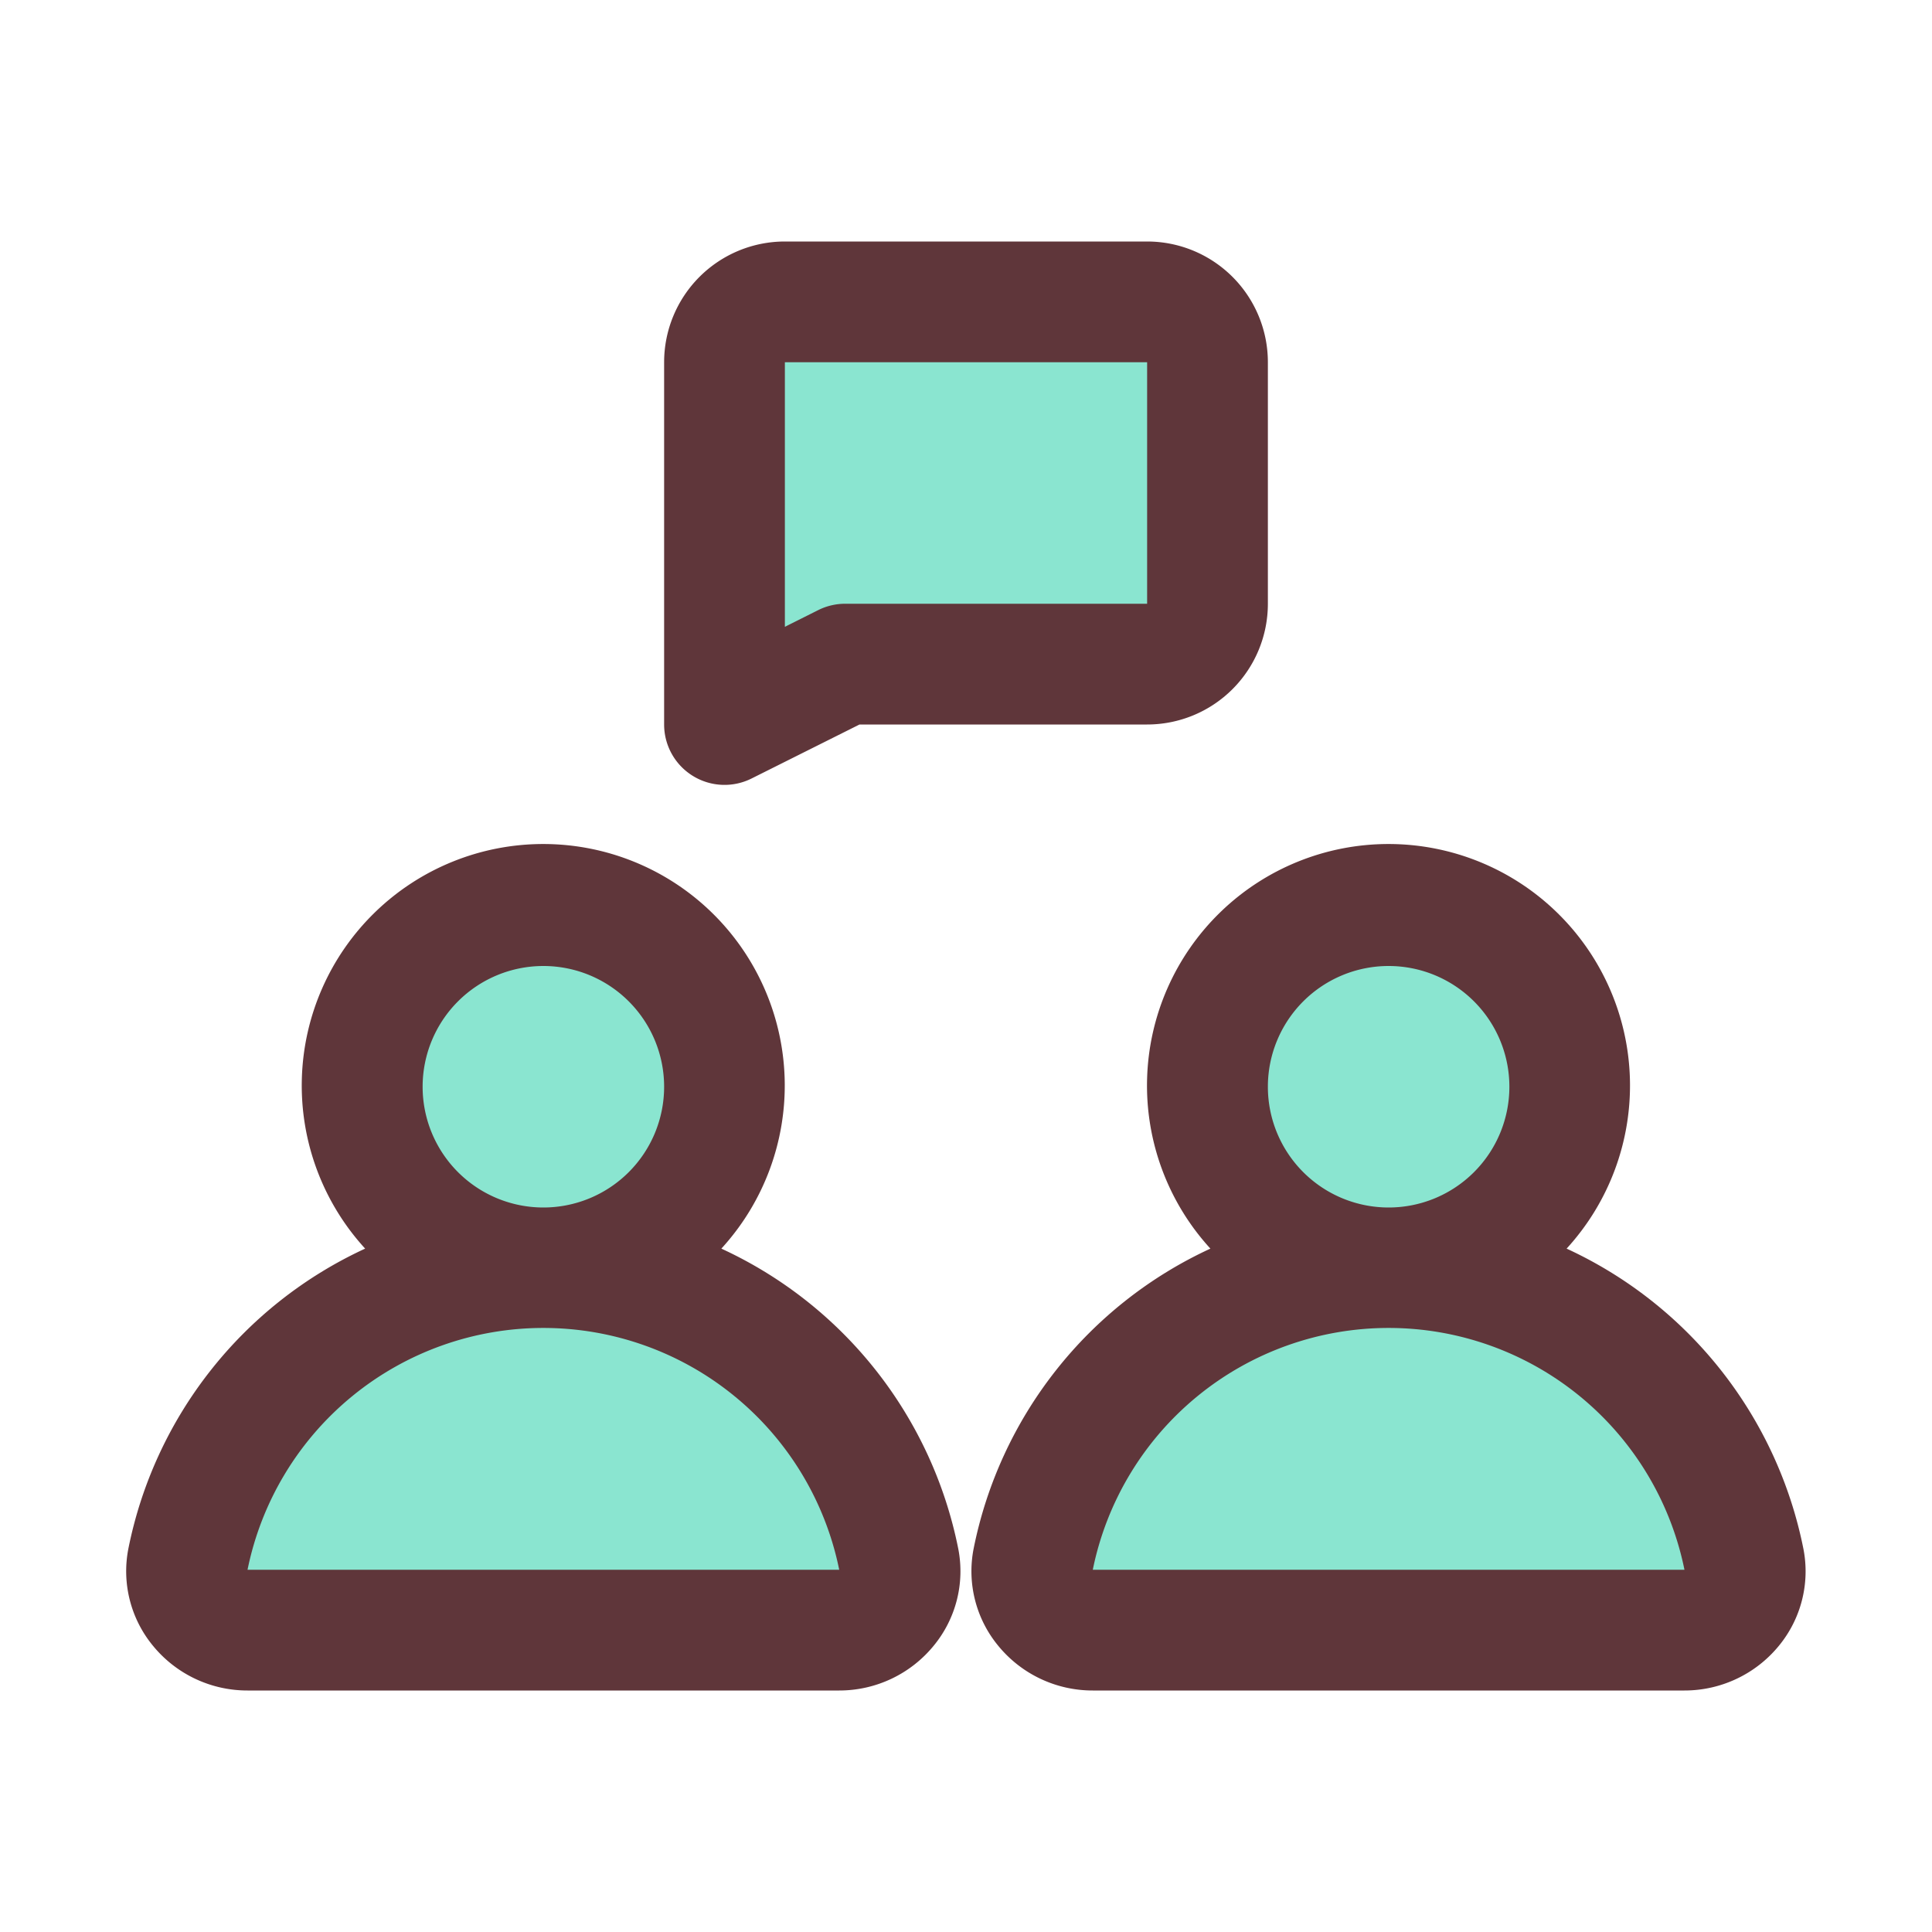 <svg xmlns="http://www.w3.org/2000/svg" viewBox="0 0 32 32" id="mentor"><g data-name="Layer 2"><circle cx="9" cy="18" r="3" fill="#8ae5d0"></circle><path fill="#8ae5d0" d="M9,21a6,6,0,0,0-5.89,4.848A.993.993,0,0,0,4.1,27h9.8a.993.993,0,0,0,.992-1.152A6,6,0,0,0,9,21Z"></path><circle cx="23" cy="18" r="3" fill="#8ae5d0"></circle><path fill="#8ae5d0" d="M28.89 25.848a6 6 0 00-11.78 0A.993.993 0 0018.1 27h9.8A.993.993 0 0028.89 25.848zM19 11a1 1 0 001-1V6a1 1 0 00-1-1H13a1 1 0 00-1 1v6l2-1z"></path><path fill="#5f363a" d="M11.948 20.681a4 4 0 10-5.9 0 6.978 6.978 0 00-3.923 4.976 1.941 1.941 0 00.412 1.606A2.019 2.019 0 004.1 28h9.8a2.019 2.019 0 001.561-.737 1.94 1.94 0 00.412-1.605A6.977 6.977 0 0011.948 20.681zM9 16a2 2 0 11-2 2A2 2 0 019 16zM4.1 26a5 5 0 019.8 0zM29.871 25.658a6.977 6.977 0 00-3.923-4.977 4 4 0 10-5.9 0 6.978 6.978 0 00-3.923 4.976 1.941 1.941 0 00.412 1.606A2.019 2.019 0 0018.1 28h9.8a2.019 2.019 0 001.561-.737A1.94 1.94 0 0029.871 25.658zM23 16a2 2 0 11-2 2A2 2 0 0123 16zM18.1 26A5 5 0 0127.9 26zM11.475 12.851a1 1 0 00.972.044L14.236 12H19a2 2 0 002-2V6a2 2 0 00-2-2H13a2 2 0 00-2 2v6A1 1 0 0011.475 12.851zM13 6h6l0 4H14a1 1 0 00-.447.105L13 10.382z"></path></g></svg>